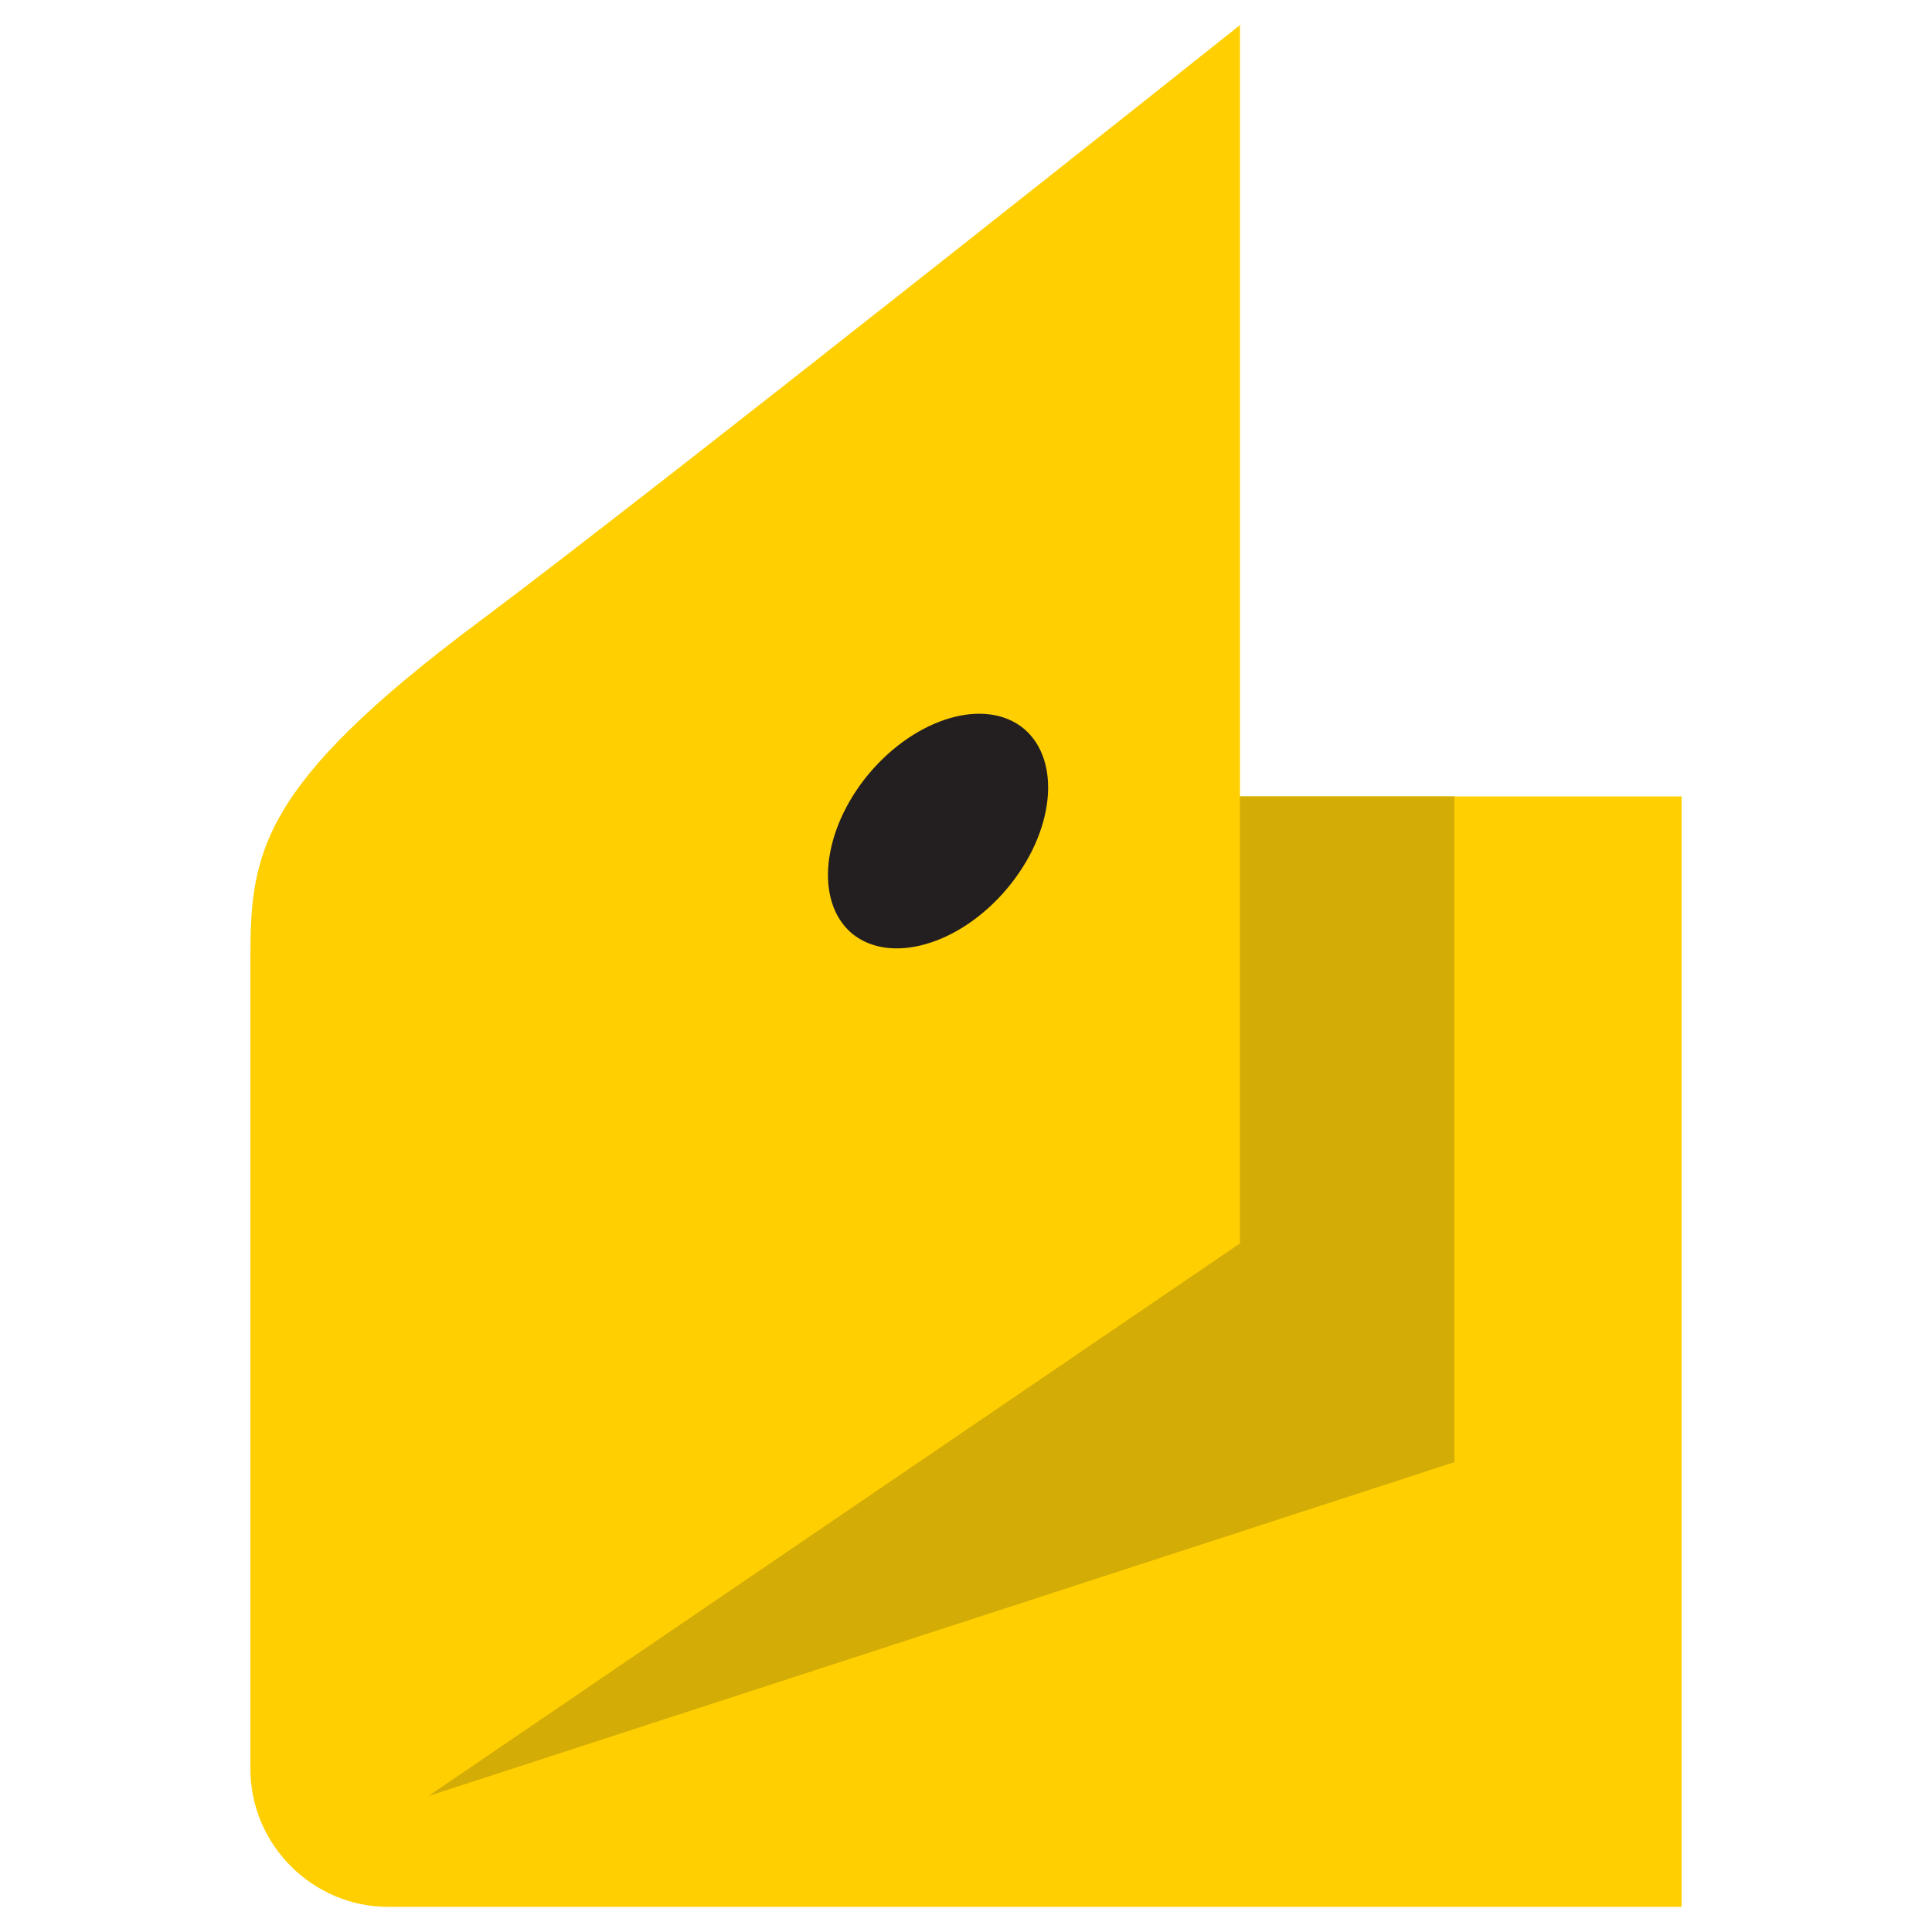<svg xmlns="http://www.w3.org/2000/svg" viewBox="0 0 500 500" fill-rule="evenodd" xmlns:v="https://vecta.io/nano"><path d="M64.8 248.1c0-27.3 2.3-44.7 58.9-87 46.9-35 197.2-154.6 197.2-154.6v199.6h114.3v287.4H100.5c-19.6 0-35.7-16.1-35.7-35.7V248.1h0z" fill="#ffcf01"/><path d="M320.9,206.1v115.7l-210,143l265.5-86.4V206.1H320.9z" fill="#d3ac06"/><path d="M224.9 200.2c12.3-14.6 30.2-19.8 40.1-11.6 9.8 8.3 7.9 26.8-4.4 41.4s-30.2 19.7-40.1 11.6c-9.8-8.3-7.8-26.8 4.4-41.4h0z" fill="#231f20"/></svg>
